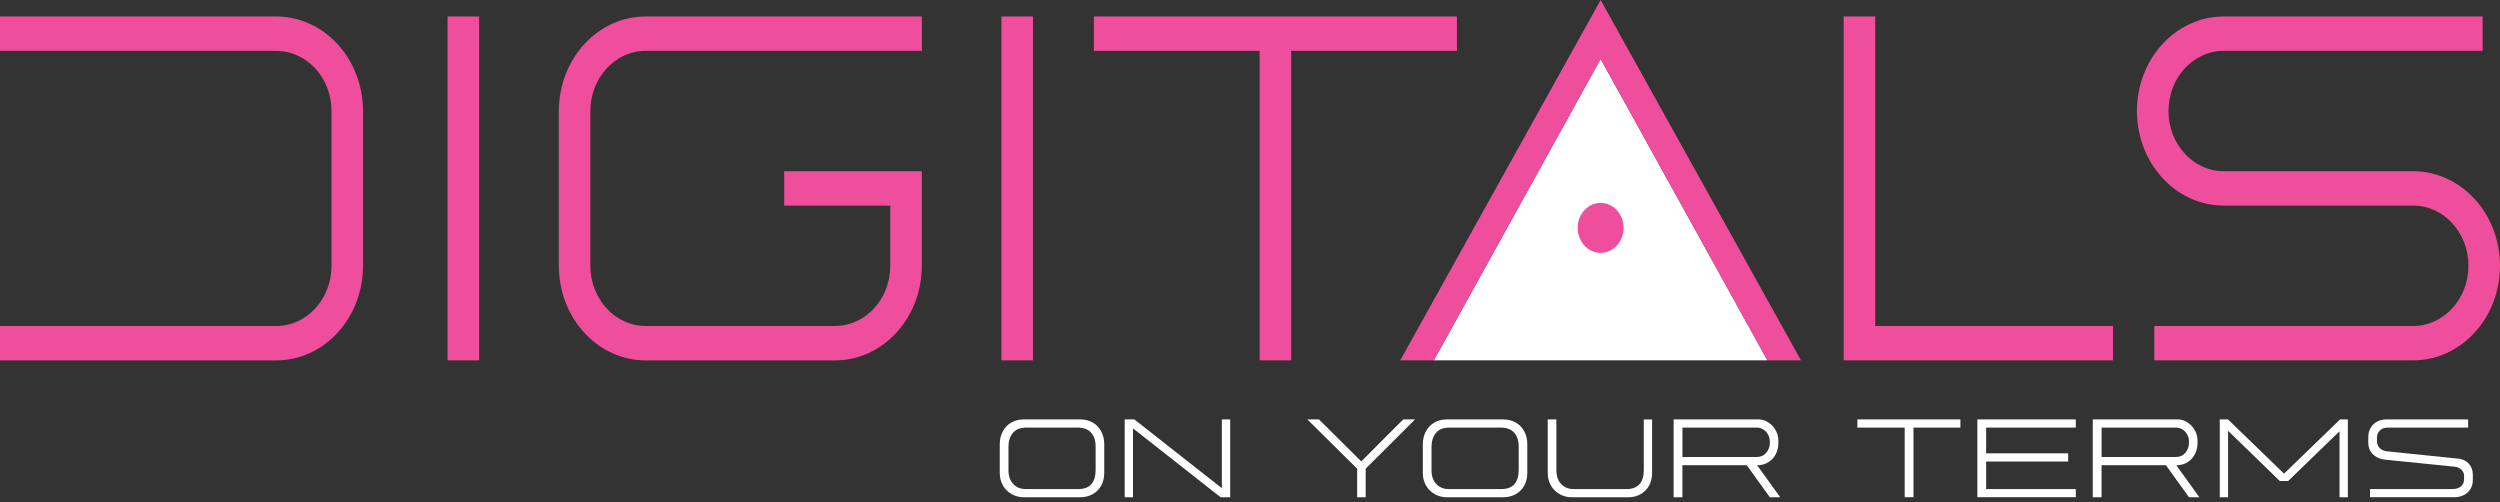 <svg width="448" height="90" viewBox="0 0 448 90" fill="none" xmlns="http://www.w3.org/2000/svg">
<rect x="0" y="0" width="448" height="90" fill="#333333" stroke="none"/>
<g clip-path="url(#clip0_4_124)">
<path d="M316.725 64.575L286.832 10.559L256.934 64.575H316.725Z" fill="white"/>
<path d="M179.458 64.575H185.114V2.952H179.458V64.575Z" fill="#EE4E9C"/>
<path d="M80.203 64.575H85.859V2.952H80.203V64.575Z" fill="#EE4E9C"/>
<path d="M322.739 64.575L286.832 0L250.919 64.575H256.934L286.832 10.559L316.725 64.575H322.739Z" fill="#EE4E9C"/>
<path d="M330.383 64.575H378.655V58.414H336.039V2.952H330.383V64.575Z" fill="#EE4E9C"/>
<path d="M286.832 45.311C289.1 45.311 290.942 43.304 290.942 40.833C290.942 38.363 289.1 36.356 286.832 36.356C284.564 36.356 282.722 38.363 282.722 40.833C282.722 43.304 284.564 45.311 286.832 45.311Z" fill="#EE4E9C"/>
<path d="M398.496 9.113H444.886V2.952H398.44C389.872 2.989 382.939 10.559 382.939 19.898C382.939 29.237 389.872 36.807 398.44 36.844H398.496H432.443C437.909 36.844 442.344 41.675 442.344 47.629C442.344 53.582 437.914 58.414 432.443 58.414H386.053V64.575H432.499C441.067 64.538 448 56.968 448 47.629C448 38.29 441.067 30.72 432.499 30.683H398.496C393.03 30.683 388.595 25.852 388.595 19.898C388.595 13.945 393.025 9.113 398.496 9.113Z" fill="#EE4E9C"/>
<path d="M165.194 47.94V30.683H140.526V36.844H159.538V47.629C159.538 53.582 155.103 58.414 149.638 58.414H115.696C110.225 58.414 105.795 53.582 105.795 47.629V19.898C105.795 13.945 110.225 9.113 115.696 9.113H165.2V2.952H115.696C107.201 2.952 100.307 10.376 100.15 19.593H100.139V47.94H100.15C100.302 57.157 107.195 64.581 115.696 64.581H149.638C158.133 64.581 165.026 57.157 165.183 47.94H165.2H165.194Z" fill="#EE4E9C"/>
<path d="M49.504 9.113H0V2.952H49.504C57.999 2.952 64.893 10.376 65.05 19.593H65.066V47.94H65.05C64.898 57.157 58.005 64.581 49.504 64.581H0V58.42H49.504C54.97 58.42 59.405 53.589 59.405 47.635V19.904C59.405 13.951 54.975 9.119 49.504 9.119V9.113Z" fill="#EE4E9C"/>
<path d="M225.725 64.575H231.381V9.113H261.083V2.952H196.022V9.113H225.725V64.575Z" fill="#EE4E9C"/>
<path d="M181.311 88.56C180.65 88.194 180.13 87.688 179.738 87.023C179.351 86.364 179.155 85.595 179.155 84.723V79.672C179.155 78.769 179.34 77.976 179.704 77.293C180.074 76.61 180.583 76.085 181.238 75.713C181.894 75.341 182.627 75.158 183.445 75.158H193.614C194.404 75.158 195.126 75.341 195.782 75.701C196.437 76.061 196.946 76.585 197.322 77.269C197.697 77.952 197.882 78.751 197.882 79.672V84.723C197.882 85.614 197.697 86.388 197.322 87.047C196.946 87.706 196.431 88.212 195.782 88.572C195.126 88.926 194.393 89.109 193.575 89.109H183.484C182.694 89.109 181.972 88.926 181.311 88.566V88.56ZM195.558 86.766C196.073 86.187 196.336 85.351 196.336 84.253V80.026C196.336 78.958 196.062 78.123 195.518 77.525C194.975 76.927 194.163 76.622 193.088 76.622H183.96C182.846 76.622 182.022 76.945 181.502 77.592C180.975 78.239 180.718 79.05 180.718 80.026V84.253C180.718 85.308 181.003 86.132 181.574 86.736C182.146 87.34 182.89 87.639 183.803 87.639H193.256C194.275 87.639 195.048 87.352 195.563 86.772L195.558 86.766Z" fill="white"/>
<path d="M201.538 75.158H203.274L219.57 87.968H218.96V75.158H220.45V89.109H218.736L202.462 76.317H203.034V89.109H201.544V75.158H201.538Z" fill="white"/>
<path d="M243.202 83.991L234.276 75.158H236.359L244.199 82.942H243.69L251.451 75.158H253.574L244.731 83.991V89.109H243.202V83.991Z" fill="white"/>
<path d="M257.124 88.56C256.463 88.194 255.937 87.688 255.55 87.023C255.164 86.364 254.968 85.595 254.968 84.723V79.672C254.968 78.769 255.153 77.976 255.522 77.293C255.892 76.61 256.402 76.085 257.051 75.713C257.706 75.341 258.44 75.158 259.258 75.158H269.427C270.217 75.158 270.939 75.341 271.594 75.701C272.25 76.061 272.759 76.585 273.134 77.269C273.51 77.952 273.694 78.751 273.694 79.672V84.723C273.694 85.614 273.51 86.388 273.134 87.047C272.759 87.706 272.244 88.212 271.594 88.572C270.939 88.926 270.206 89.109 269.388 89.109H259.297C258.507 89.109 257.779 88.926 257.124 88.566V88.56ZM271.37 86.766C271.886 86.187 272.149 85.351 272.149 84.253V80.026C272.149 78.958 271.874 78.123 271.331 77.525C270.788 76.927 269.976 76.622 268.901 76.622H259.773C258.658 76.622 257.835 76.945 257.314 77.592C256.794 78.239 256.53 79.05 256.53 80.026V84.253C256.53 85.308 256.816 86.132 257.387 86.736C257.958 87.34 258.703 87.639 259.61 87.639H269.063C270.082 87.639 270.855 87.352 271.37 86.772V86.766Z" fill="white"/>
<path d="M279.507 88.56C278.846 88.194 278.32 87.688 277.934 87.023C277.547 86.364 277.351 85.595 277.351 84.723V75.158H278.902V84.259C278.902 85.315 279.188 86.138 279.759 86.742C280.33 87.34 281.075 87.645 281.988 87.645H291.441C292.477 87.645 293.255 87.358 293.782 86.779C294.308 86.199 294.566 85.363 294.566 84.265V75.164H296.055V84.729C296.055 85.62 295.87 86.394 295.495 87.053C295.12 87.712 294.61 88.218 293.966 88.578C293.317 88.932 292.589 89.115 291.771 89.115H281.686C280.896 89.115 280.168 88.932 279.513 88.572L279.507 88.56Z" fill="white"/>
<path d="M299.919 75.158H315.157C315.756 75.158 316.327 75.335 316.87 75.683C317.414 76.03 317.856 76.5 318.186 77.086C318.522 77.671 318.685 78.3 318.685 78.965V79.343C318.685 80.111 318.522 80.807 318.203 81.411C317.884 82.021 317.436 82.496 316.865 82.844C316.294 83.192 315.661 83.369 314.966 83.369H301.487V89.109H299.914V75.158H299.919ZM316.512 81.13C316.943 80.618 317.156 80.02 317.156 79.337V79.16C317.156 78.684 317.044 78.251 316.831 77.86C316.613 77.47 316.322 77.165 315.963 76.945C315.605 76.732 315.218 76.622 314.81 76.622H301.493V81.892H314.81C315.515 81.892 316.086 81.636 316.512 81.124V81.13ZM312.542 82.698L314.317 82.588L319.015 89.109H317.156L312.542 82.704V82.698Z" fill="white"/>
<path d="M341.314 76.628H332.842V75.158H351.305V76.628H342.894V89.109H341.32V76.628H341.314Z" fill="white"/>
<path d="M354.34 75.158H371.986V76.628H355.914V81.234H370.619V82.704H355.914V87.645H371.986V89.115H354.34V75.164V75.158Z" fill="white"/>
<path d="M375.032 75.158H390.27C390.869 75.158 391.44 75.335 391.983 75.683C392.526 76.03 392.969 76.5 393.299 77.086C393.635 77.671 393.798 78.3 393.798 78.965V79.343C393.798 80.111 393.635 80.807 393.316 81.411C392.997 82.021 392.549 82.496 391.978 82.844C391.406 83.192 390.774 83.369 390.079 83.369H376.6V89.109H375.026V75.158H375.032ZM391.625 81.13C392.056 80.618 392.269 80.02 392.269 79.337V79.16C392.269 78.684 392.157 78.251 391.944 77.86C391.726 77.47 391.434 77.165 391.076 76.945C390.718 76.732 390.331 76.622 389.922 76.622H376.606V81.892H389.922C390.628 81.892 391.199 81.636 391.625 81.124V81.13ZM387.654 82.698L389.43 82.588L394.128 89.109H392.269L387.654 82.704V82.698Z" fill="white"/>
<path d="M397.779 75.158H399.252L409.808 85.37H408.789L419.345 75.158H420.734V89.109H419.244V76.518L419.754 76.787L410.032 86.199H408.542L398.782 76.72L399.274 76.518V89.109H397.785V75.158H397.779Z" fill="white"/>
<path d="M424.698 87.639H439.382C440.087 87.639 440.63 87.48 441.006 87.163C441.381 86.846 441.566 86.4 441.566 85.839V85.26C441.566 84.875 441.42 84.528 441.129 84.217C440.838 83.906 440.457 83.722 439.998 83.662C439.97 83.662 439.953 83.662 439.947 83.649C439.942 83.643 439.925 83.637 439.897 83.637L427.381 82.368C427.246 82.338 427.101 82.32 426.95 82.301C426.188 82.136 425.572 81.795 425.102 81.276C424.631 80.758 424.396 80.13 424.396 79.385V78.293C424.396 77.683 424.542 77.141 424.827 76.659C425.113 76.177 425.499 75.805 425.992 75.549C426.485 75.292 427.022 75.158 427.605 75.158H442.288V76.628H427.913C427.274 76.628 426.787 76.805 426.451 77.165C426.115 77.519 425.953 77.921 425.953 78.367V79.032C425.953 79.538 426.11 79.953 426.423 80.276C426.737 80.599 427.151 80.801 427.666 80.874H427.706L440.49 82.185H440.552C441.33 82.277 441.952 82.582 442.422 83.106C442.893 83.631 443.128 84.278 443.128 85.028V86.071C443.128 86.663 442.988 87.193 442.697 87.651C442.406 88.108 442.019 88.468 441.521 88.718C441.022 88.969 440.485 89.097 439.897 89.097H424.704V87.626L424.698 87.639Z" fill="white"/>
</g>
<defs>
<clipPath id="clip0_4_124">
<rect width="448" height="89.103" fill="white"/>
</clipPath>
</defs>
</svg>
